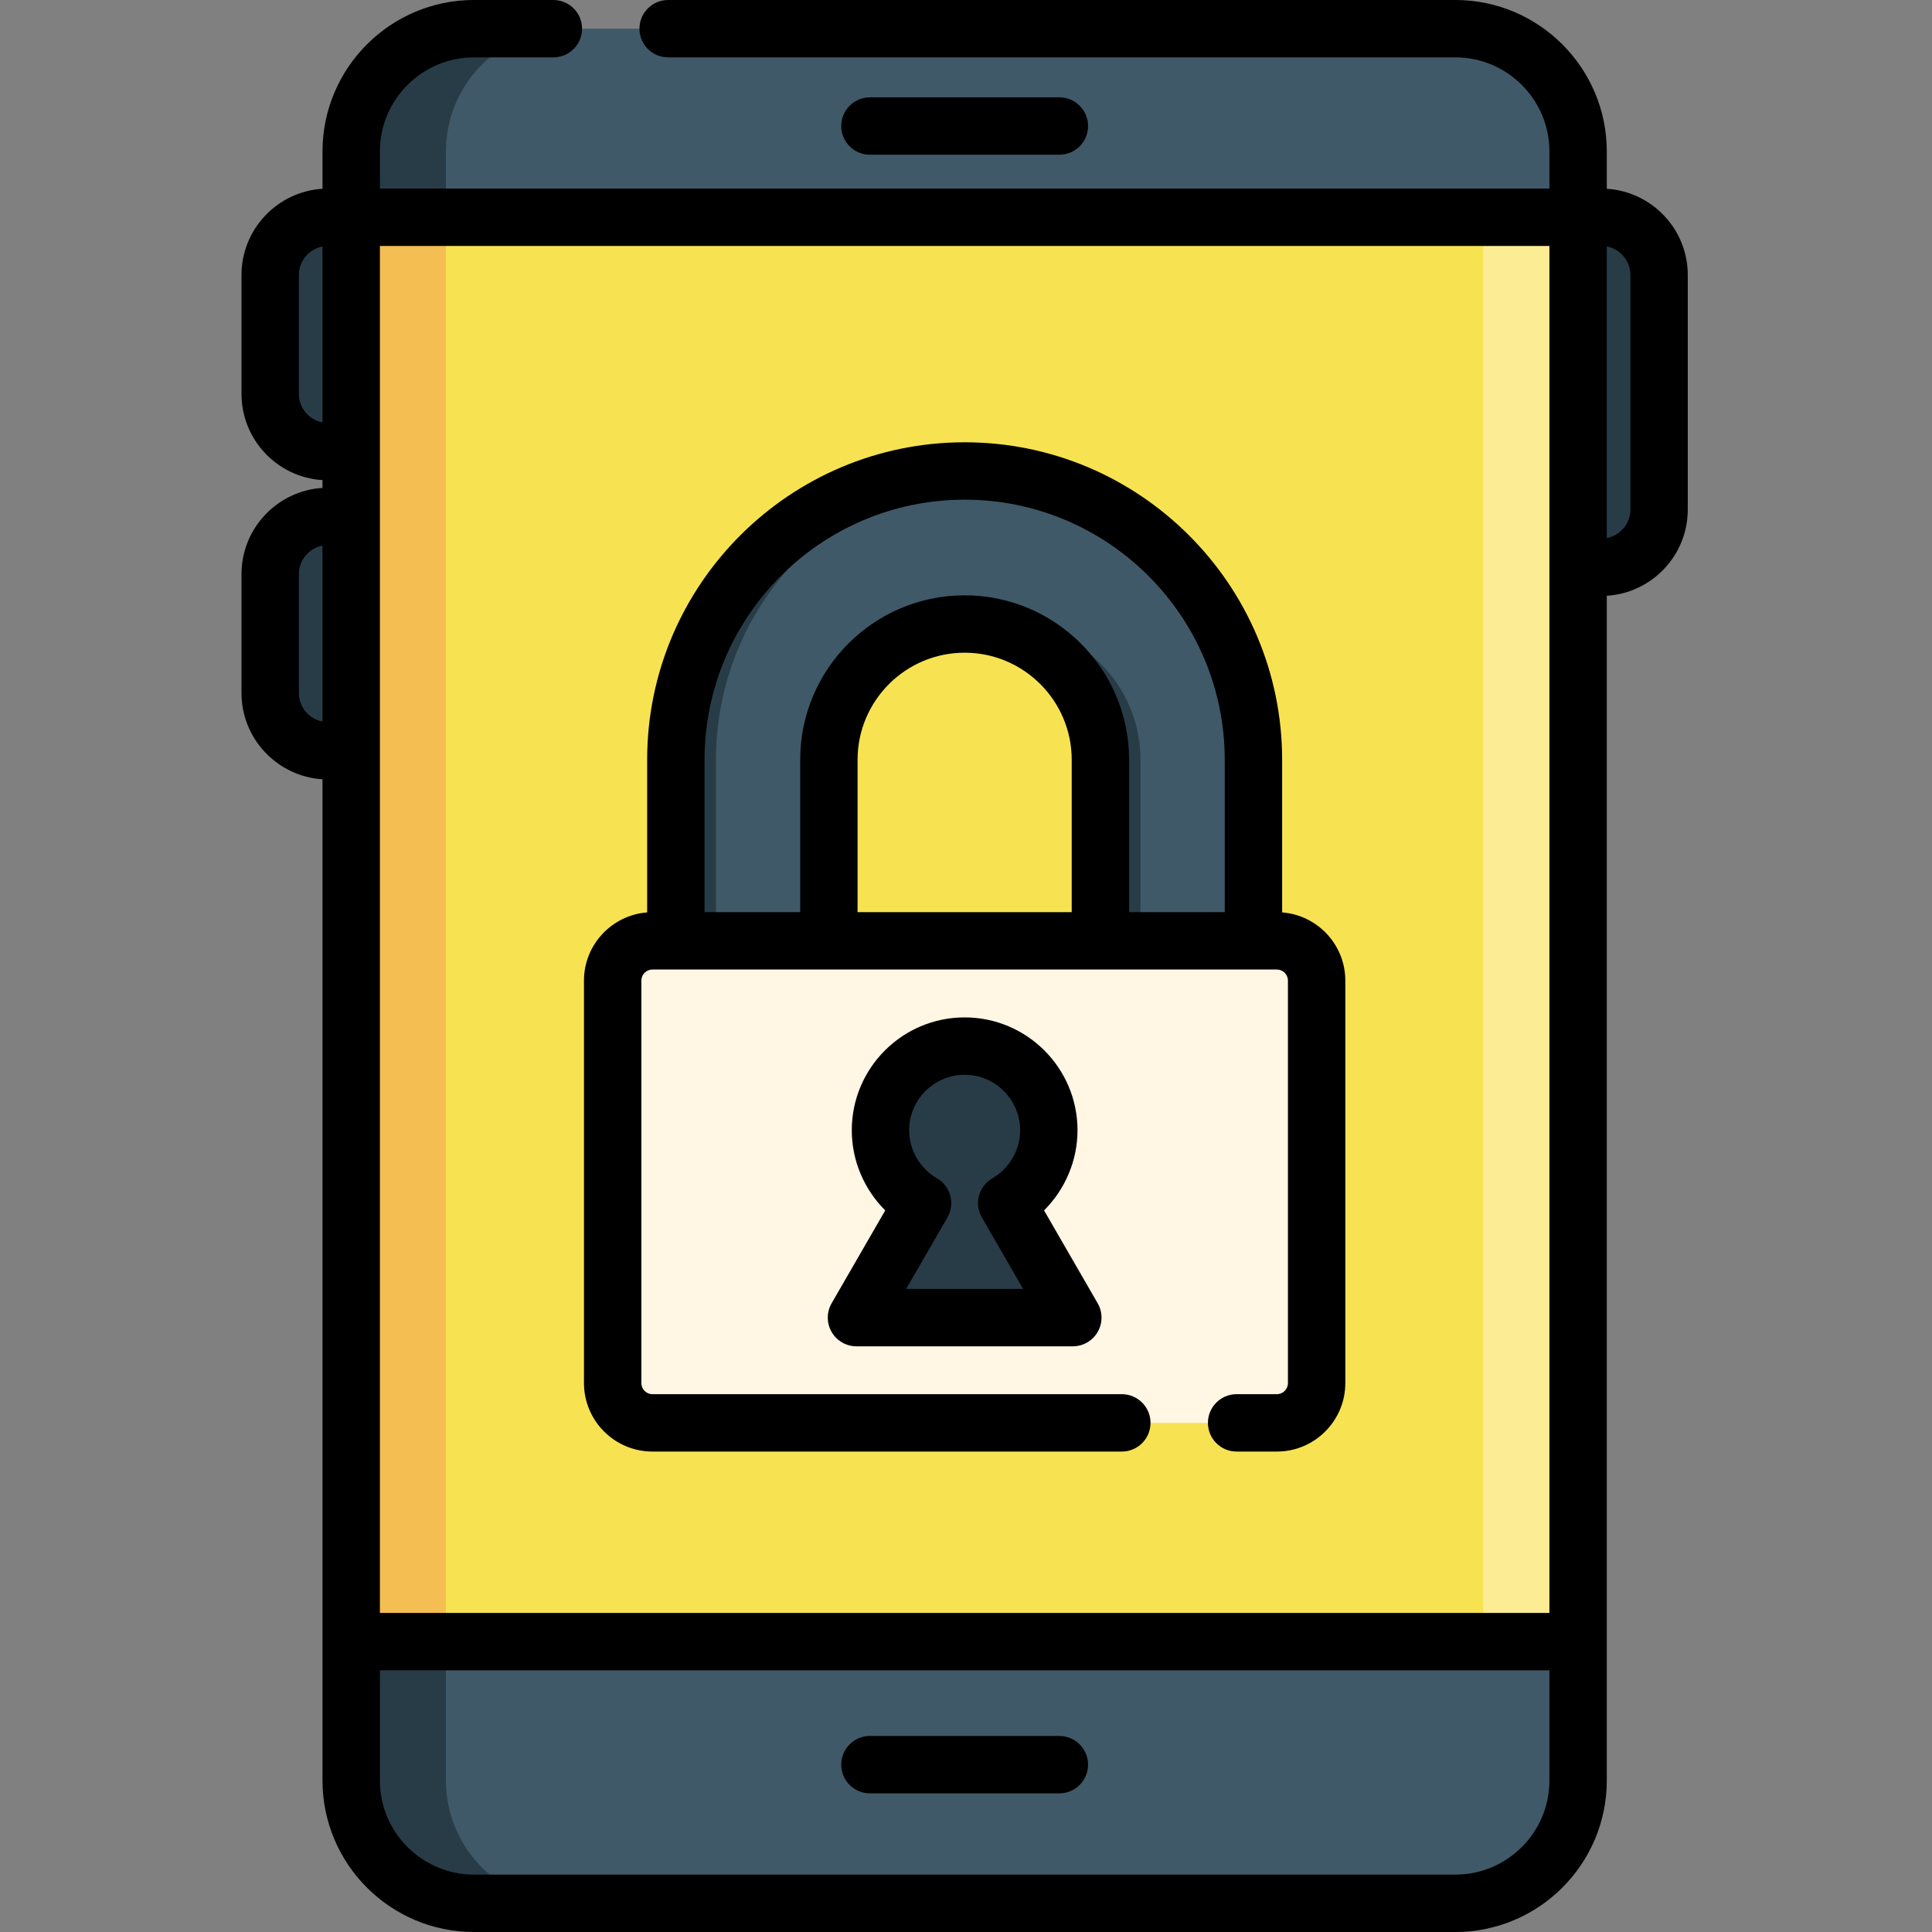 <svg height="512pt" viewBox="-64 0 512 512.001" width="512pt" xmlns="http://www.w3.org/2000/svg"><rect x="-64" y="0" width="512" height="512.001" fill="#808080" stroke="none"/><g fill="#273c47"><path d="m360.383 150.328h-28.043v-92.746h28.043c8.449 0 15.297 6.852 15.297 15.297v62.156c0 8.445-6.848 15.293-15.297 15.293zm0 0"/><path d="m22.902 119.68h27.355v-62.098h-27.355c-8.449 0-15.297 6.852-15.297 15.297v31.508c0 8.445 6.848 15.293 15.297 15.293zm0 0"/><path d="m22.902 198.953h27.688v-62.098h-27.688c-8.449 0-15.297 6.848-15.297 15.297v31.508c0 8.445 6.848 15.293 15.297 15.293zm0 0"/></g><path d="m321.684 7.605h-260.082c-17.965 0-32.527 14.562-32.527 32.527v431.734c0 17.965 14.562 32.527 32.527 32.527h260.082c17.965 0 32.527-14.562 32.527-32.527v-431.734c.004-17.965-14.562-32.527-32.527-32.527zm0 0" fill="#405968"/><path d="m86.703 504.395h-25.105c-17.965 0-32.523-14.559-32.523-32.523v-431.742c0-17.965 14.559-32.523 32.523-32.523h25.105c-17.969 0-32.527 14.559-32.527 32.523v431.742c0 17.965 14.559 32.523 32.527 32.523zm0 0" fill="#273c47"/><path d="m29.074 57.586h325.137v377.473h-325.137zm0 0" fill="#f7e352"/><path d="m29.07 57.582h25.105v377.477h-25.105zm0 0" fill="#f4be53"/><path d="m329.102 57.582h25.109v377.477h-25.109zm0 0" fill="#fced95"/><path d="m274.379 249.332h-165.477c-5.82 0-10.539 4.719-10.539 10.539v106.664c0 5.82 4.719 10.539 10.539 10.539h165.477c5.824 0 10.543-4.719 10.543-10.539v-106.66c0-5.824-4.719-10.543-10.543-10.543zm0 0" fill="#fff6e3"/><path d="m268.176 249.332h-40.555v-47.984c0-19.84-16.141-35.977-35.98-35.977-19.836 0-35.977 16.137-35.977 35.977v47.984h-40.555v-47.984c0-42.199 34.332-76.531 76.531-76.531 42.203 0 76.535 34.332 76.535 76.531zm0 0" fill="#405968"/><path d="m196.953 125.02c-1.758-.121-3.523-.203-5.312-.203-42.199 0-76.531 34.332-76.531 76.531v47.984h10.625v-47.984c0-40.41 31.492-73.586 71.219-76.328zm0 0" fill="#273c47"/><path d="m202.27 165.371c-1.809 0-3.578.137-5.316.395 17.328 2.578 30.668 17.551 30.668 35.582v47.984h10.625v-47.984c0-19.836-16.137-35.977-35.977-35.977zm0 0" fill="#273c47"/><path d="m220.309 349.184-17.516-30.34c6.664-3.855 11.152-11.059 11.152-19.312 0-12.32-9.984-22.305-22.305-22.305-12.316 0-22.305 9.984-22.305 22.305 0 8.254 4.488 15.457 11.152 19.312l-17.516 30.34zm0 0" fill="#273c47"/><path d="m216.746 41.004c4.199 0 7.605-3.402 7.605-7.602 0-4.199-3.406-7.605-7.605-7.605h-50.207c-4.199 0-7.605 3.406-7.605 7.605 0 4.199 3.406 7.602 7.605 7.602zm0 0"/><path d="m216.746 460.051h-50.207c-4.199 0-7.605 3.402-7.605 7.602 0 4.199 3.406 7.605 7.605 7.605h50.207c4.199 0 7.605-3.406 7.605-7.605 0-4.199-3.406-7.602-7.605-7.602zm0 0"/><path d="m361.816 50.027v-9.895c0-22.129-18.004-40.133-40.133-40.133h-208.617c-4.199 0-7.602 3.406-7.602 7.605s3.402 7.602 7.602 7.602h208.617c13.746 0 24.926 11.184 24.926 24.926v9.844h-309.93v-9.844c0-13.742 11.18-24.926 24.922-24.926h21.051c4.199 0 7.602-3.402 7.602-7.602s-3.402-7.605-7.602-7.605h-21.051c-22.129 0-40.133 18.004-40.133 40.133v9.895c-11.961.742-21.469 10.703-21.469 22.852v31.508c0 12.145 9.504 22.105 21.465 22.848v2.066c-11.961.746-21.465 10.707-21.465 22.852v31.508c0 12.145 9.504 22.105 21.465 22.852v228.543c0 .027.004.051.004.078v36.738c0 22.129 18.004 40.129 40.133 40.129h260.082c22.129 0 40.133-18.004 40.133-40.129v-313.988c11.961-.742 21.465-10.703 21.465-22.848v-62.156c0-12.145-9.504-22.105-21.465-22.852zm-15.207 15.16v362.262h-309.93v-362.262zm-331.402 39.199v-31.508c0-3.75 2.699-6.887 6.258-7.559v46.621c-3.559-.672-6.258-3.805-6.258-7.555zm0 79.273v-31.508c0-3.75 2.699-6.883 6.258-7.559v46.621c-3.559-.672-6.258-3.805-6.258-7.555zm306.477 313.133h-260.082c-13.742 0-24.922-11.184-24.922-24.926v-29.211h309.93v29.211c0 13.742-11.18 24.926-24.926 24.926zm46.391-361.758c0 3.75-2.699 6.883-6.258 7.559v-77.273c3.559.676 6.258 3.809 6.258 7.559zm0 0"/><path d="m108.902 384.68h124.398c4.199 0 7.602-3.402 7.602-7.602s-3.402-7.605-7.602-7.605h-124.398c-1.621 0-2.938-1.316-2.938-2.938v-106.66c0-1.621 1.32-2.941 2.938-2.941h165.477c1.621 0 2.938 1.32 2.938 2.941v106.66c0 1.621-1.316 2.938-2.938 2.938h-10.66c-4.203 0-7.605 3.406-7.605 7.605s3.402 7.602 7.605 7.602h10.66c10.008 0 18.145-8.141 18.145-18.145v-106.66c0-9.535-7.395-17.359-16.746-18.078v-40.449c0-46.391-37.742-84.137-84.137-84.137-46.391 0-84.137 37.746-84.137 84.137v40.449c-9.352.719-16.746 8.543-16.746 18.078v106.66c0 10.004 8.141 18.145 18.145 18.145zm111.113-142.953h-56.75v-40.379c0-15.645 12.73-28.375 28.375-28.375s28.375 12.73 28.375 28.375zm-97.301-40.379c0-38.004 30.918-68.926 68.926-68.926s68.93 30.922 68.93 68.926v40.379h-25.348v-40.379c0-24.031-19.551-43.582-43.582-43.582s-43.582 19.551-43.582 43.582v40.379h-25.344zm0 0"/><path d="m156.391 352.984c1.355 2.352 3.867 3.805 6.582 3.805h57.336c2.719 0 5.227-1.453 6.586-3.805s1.359-5.25 0-7.602l-14.211-24.613c5.59-5.555 8.867-13.191 8.867-21.238 0-16.496-13.418-29.91-29.91-29.91s-29.91 13.414-29.91 29.91c0 8.047 3.281 15.684 8.867 21.238l-14.207 24.613c-1.359 2.352-1.359 5.25 0 7.602zm27.91-40.723c-4.539-2.625-7.359-7.504-7.359-12.73 0-8.109 6.594-14.703 14.699-14.703s14.703 6.594 14.703 14.703c0 5.227-2.82 10.105-7.359 12.73-3.633 2.102-4.875 6.75-2.777 10.387l10.93 18.93h-30.992l10.93-18.93c2.102-3.637.855-8.285-2.773-10.387zm0 0"/></svg>